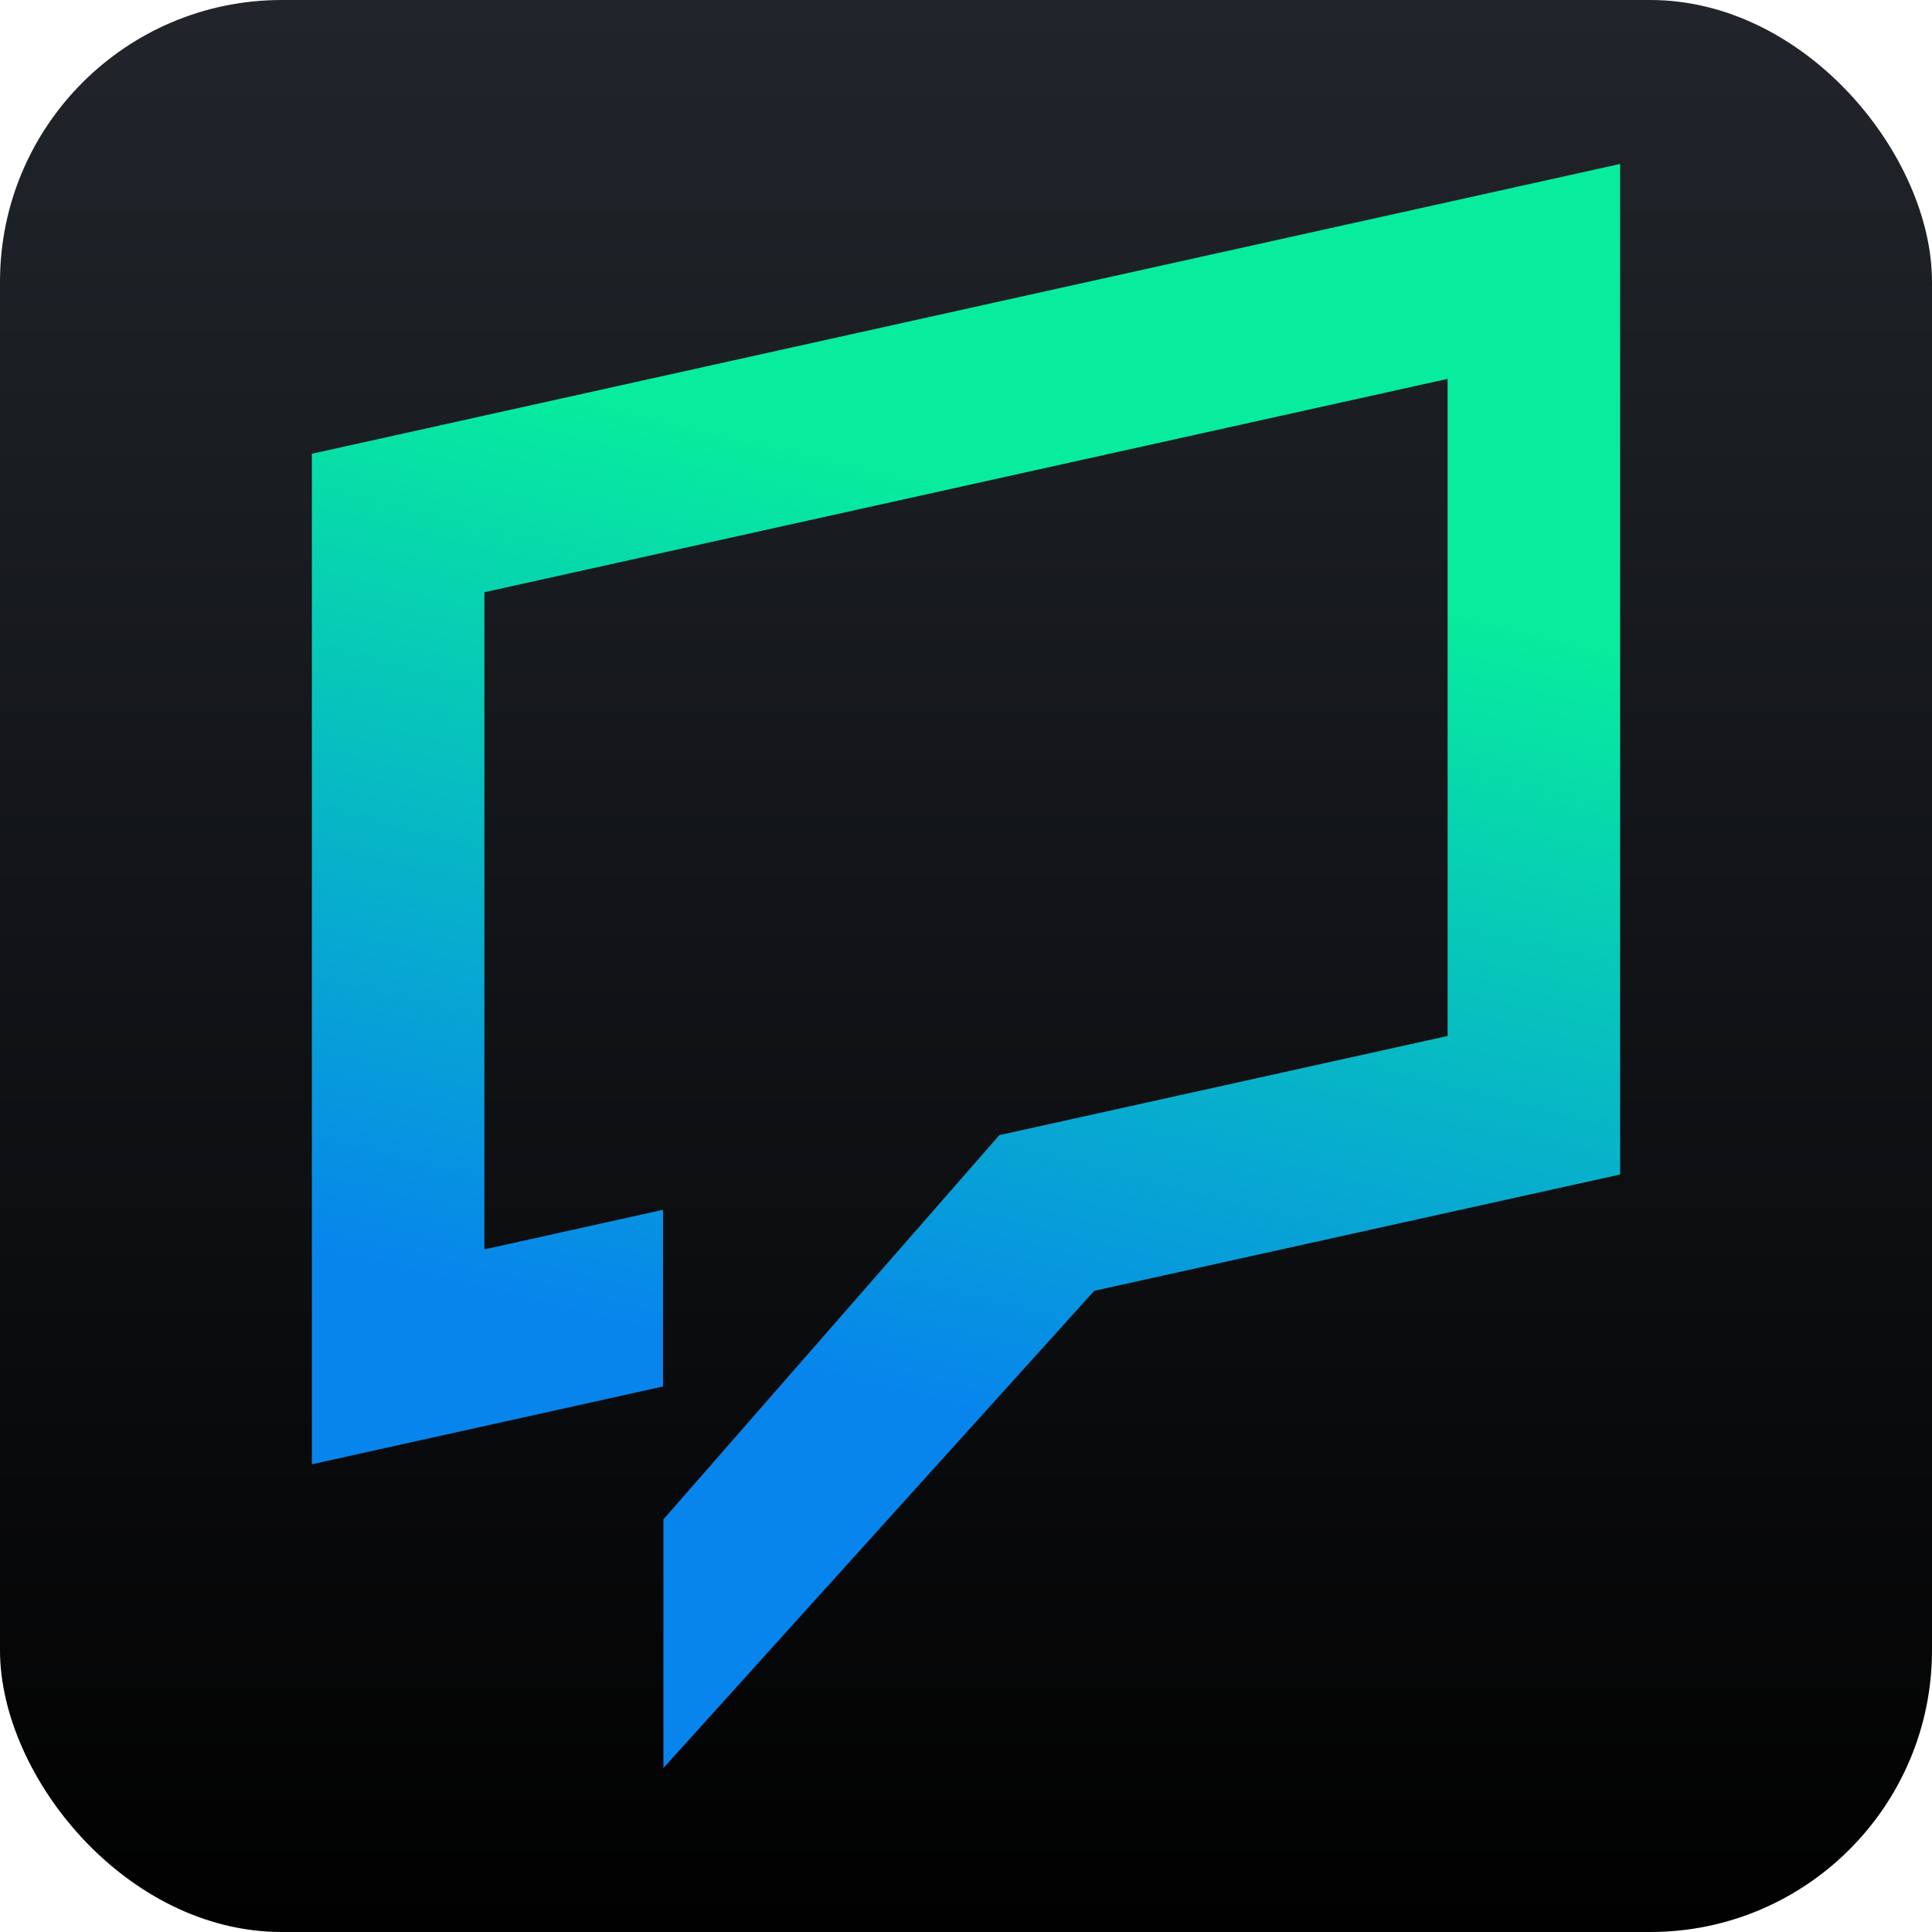 <?xml version="1.0" encoding="UTF-8" standalone="no"?>
<svg
   width="1024"
   height="1024"
   viewBox="0 0 1024 1024"
   fill="none"
   version="1.1"
   id="svg4"
   sodipodi:docname="talks.hub.zyfra.com.svg"
   inkscape:version="1.3.2 (091e20e, 2023-11-25, custom)"
   xmlns:inkscape="http://www.inkscape.org/namespaces/inkscape"
   xmlns:sodipodi="http://sodipodi.sourceforge.net/DTD/sodipodi-0.dtd"
   xmlns="http://www.w3.org/2000/svg"
   xmlns:svg="http://www.w3.org/2000/svg">
  <sodipodi:namedview
     id="namedview4"
     pagecolor="#ffffff"
     bordercolor="#000000"
     borderopacity="0.25"
     inkscape:showpageshadow="2"
     inkscape:pageopacity="0.0"
     inkscape:pagecheckerboard="0"
     inkscape:deskcolor="#d1d1d1"
     inkscape:zoom="0.54828397"
     inkscape:cx="639.26728"
     inkscape:cy="664.80149"
     inkscape:window-width="2560"
     inkscape:window-height="1387"
     inkscape:window-x="-8"
     inkscape:window-y="22"
     inkscape:window-maximized="1"
     inkscape:current-layer="svg4" />
  <rect
     width="1024"
     height="1024"
     rx="149.333"
     fill="url(#paint0_linear_72_1052)"
     id="rect1"
     x="0"
     y="0"
     style="fill:url(#paint0_linear_72_1052);stroke-width:10.667" />
  <path
     d="M 858.698,622.514 V 86.904 L 165.301,240.505 V 776.102 l 186.122,-41.23 V 641.219 l -94.685,20.975 V 313.903 L 767.261,200.812 V 549.092 L 529.675,601.645 351.622,805.31 v 131.779 L 579.972,684.166 Z"
     fill="url(#paint1_linear_72_1052)"
     id="path1"
     style="fill:url(#paint1_linear_72_1052);stroke-width:10.667" />
  <defs
     id="defs4">
    <linearGradient
       id="paint0_linear_72_1052"
       x1="48"
       y1="0"
       x2="48"
       y2="96"
       gradientUnits="userSpaceOnUse"
       gradientTransform="scale(10.667)">
      <stop
         stop-color="#21252B"
         id="stop1" />
      <stop
         offset="1"
         stop-color="#010101"
         id="stop2" />
    </linearGradient>
    <linearGradient
       id="paint1_linear_72_1052"
       x1="57.725"
       y1="18.829"
       x2="45.302"
       y2="69.358"
       gradientUnits="userSpaceOnUse"
       gradientTransform="scale(10.667)">
      <stop
         offset="0.15"
         stop-color="#07EC9D"
         id="stop3" />
      <stop
         offset="1"
         stop-color="#0785EC"
         id="stop4" />
    </linearGradient>
  </defs>
</svg>
